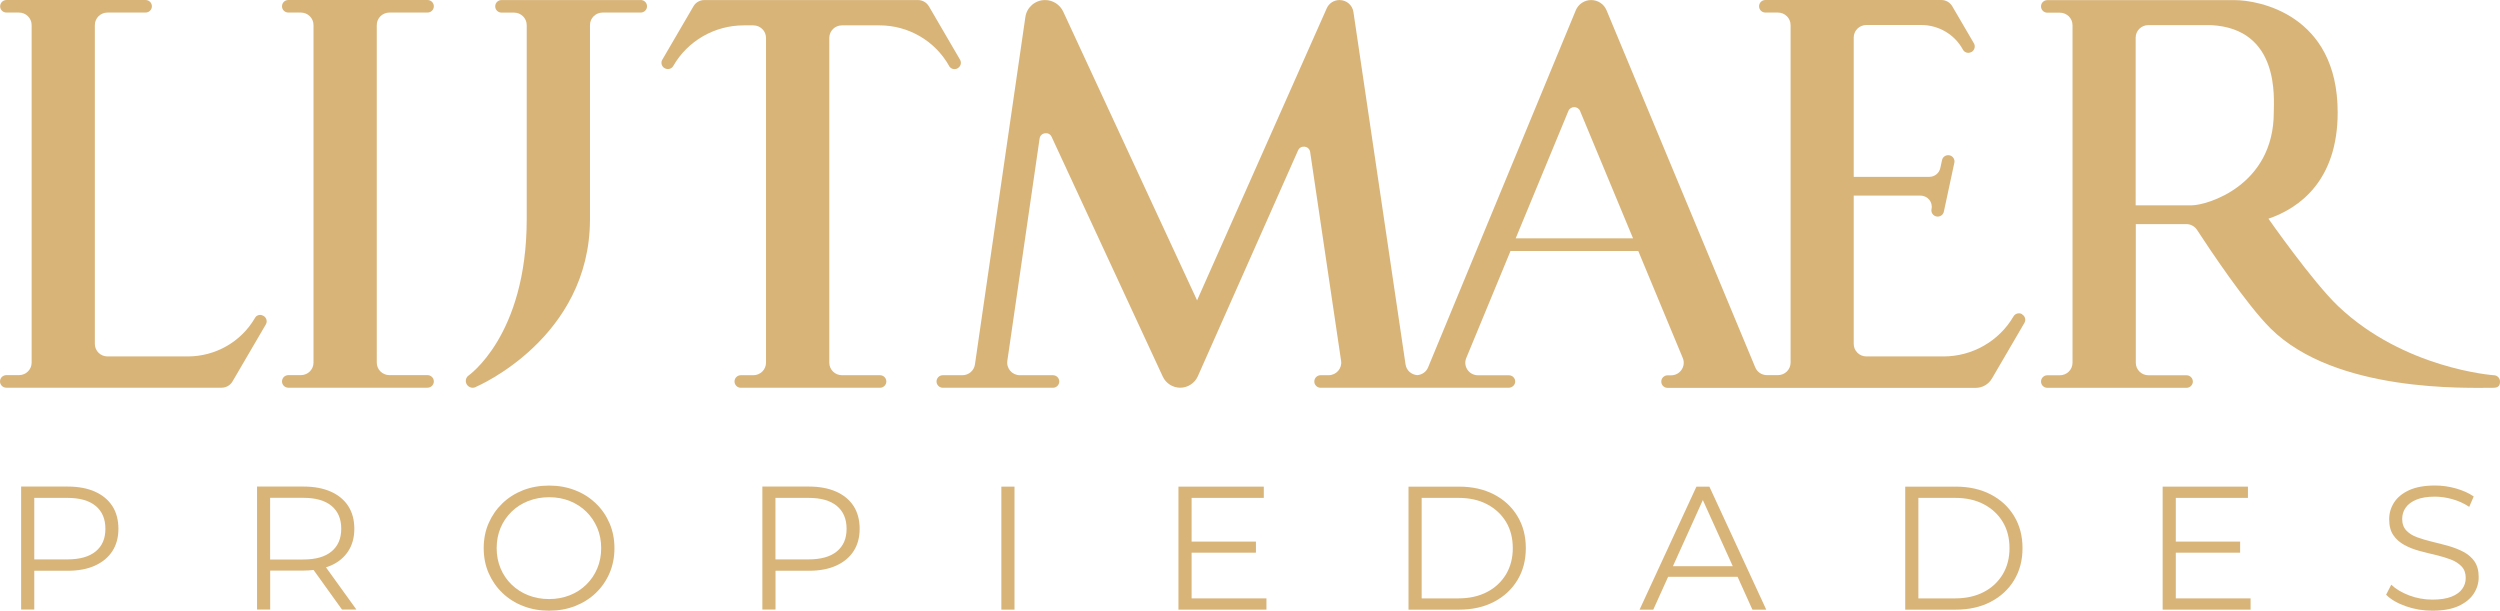 <svg width="131" height="32" viewBox="0 0 131 32" fill="none" xmlns="http://www.w3.org/2000/svg">
<path d="M13.805 16.552L13.785 16.543C13.637 16.458 13.449 16.507 13.367 16.65C13.363 16.657 13.357 16.666 13.353 16.673C12.628 17.914 11.29 18.677 9.84 18.677C8.371 18.677 6.578 18.677 5.632 18.677C5.266 18.677 4.97 18.384 4.97 18.022V1.313C4.97 0.951 5.266 0.658 5.632 0.658H7.626C7.81 0.658 7.959 0.512 7.959 0.329C7.959 0.147 7.81 0 7.626 0H0.339C0.155 0.003 0.007 0.15 0.007 0.332C0.007 0.512 0.155 0.658 0.339 0.658H0.995C1.361 0.658 1.658 0.951 1.658 1.313V19.003C1.658 19.364 1.361 19.657 0.995 19.657H0.333C0.148 19.657 0 19.804 0 19.987C0 20.169 0.148 20.316 0.333 20.316H11.61C11.847 20.316 12.065 20.192 12.184 19.987C12.592 19.286 13.545 17.657 13.93 16.999C14.022 16.842 13.966 16.643 13.808 16.552H13.805Z" fill="#D8B479"/>
<path d="M33.571 0.003H26.282C26.097 0.003 25.949 0.15 25.949 0.332C25.949 0.515 26.097 0.661 26.282 0.661H26.938C27.303 0.661 27.6 0.955 27.6 1.316V11.482C27.6 17.621 24.519 19.703 24.519 19.703C24.374 19.84 24.37 20.065 24.509 20.208C24.631 20.332 24.825 20.355 24.97 20.257C24.97 20.257 30.915 17.732 30.915 11.482V1.313C30.915 0.951 31.212 0.658 31.578 0.658H33.571C33.756 0.658 33.904 0.512 33.904 0.329C33.904 0.147 33.756 0 33.571 0V0.003Z" fill="#D8B479"/>
<path d="M20.406 0.658H22.4C22.584 0.658 22.733 0.512 22.733 0.329C22.733 0.147 22.584 0 22.4 0H15.11C14.925 0 14.777 0.147 14.777 0.329C14.777 0.512 14.925 0.658 15.11 0.658H15.766C16.131 0.658 16.428 0.951 16.428 1.313V19.003C16.428 19.364 16.131 19.657 15.766 19.657H15.11C14.925 19.657 14.777 19.804 14.777 19.987C14.777 20.169 14.925 20.316 15.11 20.316H22.4C22.584 20.316 22.733 20.169 22.733 19.987C22.733 19.804 22.584 19.657 22.4 19.657H20.406C20.04 19.657 19.743 19.364 19.743 19.003V1.313C19.743 0.951 20.04 0.658 20.406 0.658Z" fill="#D8B479"/>
<path d="M46.088 1.329C47.604 1.329 48.998 2.144 49.733 3.454V3.46C49.822 3.613 50.019 3.669 50.174 3.581L50.184 3.574C50.342 3.483 50.398 3.284 50.306 3.128L48.675 0.332C48.556 0.13 48.339 0.003 48.101 0.003H36.91C36.672 0.003 36.455 0.127 36.336 0.332L34.705 3.128C34.613 3.284 34.669 3.486 34.827 3.574H34.83C34.989 3.666 35.19 3.613 35.279 3.457C36.033 2.141 37.444 1.329 38.973 1.329H39.477C39.843 1.329 40.139 1.623 40.139 1.984V19.006C40.139 19.367 39.843 19.661 39.477 19.661H38.821C38.637 19.661 38.488 19.807 38.488 19.99C38.488 20.172 38.637 20.319 38.821 20.319H46.111C46.295 20.319 46.444 20.172 46.444 19.99C46.444 19.807 46.295 19.661 46.111 19.661H44.117C43.751 19.661 43.455 19.367 43.455 19.006V1.984C43.455 1.623 43.751 1.329 44.117 1.329H46.088Z" fill="#D8B479"/>
<path d="M105.957 16.461C105.799 16.37 105.595 16.425 105.506 16.582C104.748 17.878 103.351 18.677 101.838 18.677H97.798C97.432 18.677 97.135 18.384 97.135 18.022V10.251H100.635C101.011 10.251 101.291 10.593 101.212 10.954C101.172 11.13 101.288 11.306 101.466 11.342C101.644 11.381 101.822 11.267 101.858 11.091L102.408 8.527C102.448 8.351 102.332 8.175 102.154 8.139C101.976 8.1 101.798 8.214 101.762 8.39L101.673 8.804C101.614 9.074 101.377 9.267 101.096 9.267H97.135V1.965C97.135 1.603 97.432 1.31 97.798 1.31H100.671C101.584 1.31 102.425 1.805 102.856 2.6C102.942 2.76 103.143 2.815 103.301 2.724H103.311C103.469 2.629 103.525 2.427 103.433 2.271L102.299 0.329C102.181 0.127 101.963 0 101.726 0H92.508C92.324 0 92.175 0.147 92.175 0.329C92.175 0.512 92.324 0.658 92.508 0.658H93.164C93.53 0.658 93.827 0.951 93.827 1.313V19.003C93.827 19.364 93.53 19.657 93.164 19.657H92.588C92.317 19.657 92.077 19.498 91.975 19.25L84.181 0.534C84.046 0.212 83.729 0.003 83.376 0.003C83.024 0.003 82.707 0.215 82.572 0.538L74.831 19.253C74.736 19.485 74.515 19.638 74.268 19.657C73.958 19.638 73.698 19.41 73.651 19.1L70.919 0.626C70.867 0.267 70.557 0.003 70.191 0.003C69.898 0.003 69.634 0.173 69.519 0.44L62.727 15.738L55.711 0.606C55.539 0.241 55.17 0.003 54.762 0.003C54.244 0.003 53.803 0.381 53.73 0.89L51.087 19.097C51.041 19.42 50.761 19.661 50.431 19.661H49.406C49.222 19.661 49.074 19.807 49.074 19.99C49.074 20.172 49.222 20.319 49.406 20.319H55.173C55.358 20.319 55.506 20.172 55.506 19.99C55.506 19.807 55.358 19.661 55.173 19.661H53.44C53.038 19.661 52.728 19.309 52.784 18.911L54.475 7.26C54.521 6.937 54.966 6.872 55.104 7.168L60.931 19.736C61.096 20.088 61.452 20.316 61.844 20.316C62.236 20.316 62.602 20.081 62.763 19.723L68.019 7.879C68.154 7.579 68.603 7.638 68.652 7.963L70.274 18.911C70.333 19.306 70.023 19.661 69.618 19.661H69.203C69.018 19.661 68.87 19.807 68.87 19.99C68.87 20.172 69.018 20.319 69.203 20.319H79.046C79.211 20.319 79.363 20.208 79.392 20.045C79.425 19.84 79.267 19.664 79.066 19.664H77.445C76.973 19.664 76.654 19.192 76.832 18.761L79.152 13.151H85.845L88.178 18.761C88.356 19.192 88.036 19.667 87.565 19.667H87.384C87.199 19.667 87.051 19.814 87.051 19.996C87.051 20.179 87.199 20.325 87.384 20.325H103.519C103.875 20.325 104.201 20.14 104.379 19.833L106.079 16.921C106.172 16.764 106.116 16.562 105.957 16.474V16.461ZM79.422 12.489L82.183 5.816C82.296 5.546 82.684 5.546 82.796 5.816L85.571 12.489H79.422Z" fill="#D8B479"/>
<path d="M130.664 19.661C130.664 19.661 125.974 19.332 122.514 16.038C121.183 14.77 118.866 11.46 118.866 11.46C120.497 10.906 122.494 9.456 122.494 5.891C122.494 0.73 118.309 0.007 117.106 0.007H107.282C107.098 0.007 106.949 0.153 106.949 0.336C106.949 0.518 107.098 0.665 107.282 0.665H107.938C108.304 0.665 108.6 0.958 108.6 1.32V19.009C108.6 19.371 108.304 19.664 107.938 19.664H107.282C107.098 19.664 106.949 19.811 106.949 19.993C106.949 20.175 107.098 20.322 107.282 20.322H114.572C114.756 20.322 114.905 20.175 114.905 19.993C114.905 19.811 114.756 19.664 114.572 19.664H112.578C112.212 19.664 111.916 19.371 111.916 19.009V11.743H114.565C114.789 11.743 115 11.857 115.122 12.043C115.742 12.994 117.703 15.946 118.988 17.22C122.395 20.589 129.293 20.319 130.667 20.319C130.941 20.319 131 20.172 131 19.99C131 19.807 130.852 19.661 130.667 19.661H130.664ZM114.845 10.759H111.909V1.971C111.909 1.61 112.206 1.316 112.571 1.316H115.851C119.482 1.499 119.146 5.177 119.146 5.891C119.146 9.733 115.643 10.759 114.845 10.759Z" fill="#D8B479"/>
<path d="M4.973 25.76C4.574 25.584 4.1 25.496 3.549 25.496H1.107V31.941H1.796V29.908H3.546C4.1 29.908 4.574 29.82 4.97 29.641C5.368 29.462 5.672 29.211 5.886 28.882C6.1 28.553 6.205 28.162 6.205 27.709C6.205 27.256 6.1 26.845 5.886 26.516C5.672 26.187 5.365 25.936 4.97 25.76H4.973ZM5.016 28.892C4.676 29.172 4.182 29.312 3.53 29.312H1.796V26.089H3.53C4.182 26.089 4.676 26.23 5.016 26.513C5.355 26.797 5.523 27.194 5.523 27.709C5.523 28.224 5.355 28.611 5.016 28.892Z" fill="#D8B479"/>
<path d="M17.331 29.638C17.73 29.462 18.033 29.211 18.247 28.882C18.462 28.553 18.567 28.162 18.567 27.709C18.567 27.256 18.462 26.845 18.247 26.516C18.033 26.187 17.727 25.936 17.331 25.76C16.932 25.584 16.458 25.496 15.907 25.496H13.469V31.941H14.158V29.898H15.907C16.092 29.898 16.263 29.885 16.431 29.866L17.921 31.941H18.676L17.081 29.729C17.166 29.7 17.255 29.67 17.334 29.634L17.331 29.638ZM15.888 29.318H14.154V26.086H15.888C16.54 26.086 17.035 26.226 17.374 26.51C17.713 26.793 17.881 27.191 17.881 27.706C17.881 28.22 17.713 28.611 17.374 28.895C17.035 29.178 16.54 29.318 15.888 29.318Z" fill="#D8B479"/>
<path d="M31.218 26.373C30.912 26.08 30.549 25.848 30.134 25.689C29.719 25.526 29.264 25.444 28.773 25.444C28.282 25.444 27.821 25.526 27.405 25.689C26.99 25.852 26.628 26.083 26.321 26.379C26.015 26.676 25.774 27.024 25.603 27.419C25.431 27.813 25.346 28.25 25.346 28.722C25.346 29.195 25.431 29.628 25.603 30.026C25.774 30.42 26.012 30.768 26.321 31.065C26.628 31.361 26.99 31.593 27.412 31.756C27.831 31.919 28.285 32 28.776 32C29.267 32 29.719 31.919 30.137 31.756C30.553 31.593 30.915 31.365 31.222 31.071C31.528 30.778 31.769 30.43 31.94 30.032C32.111 29.634 32.197 29.198 32.197 28.725C32.197 28.253 32.111 27.816 31.94 27.419C31.769 27.021 31.532 26.673 31.222 26.379L31.218 26.373ZM31.297 29.784C31.162 30.107 30.971 30.39 30.724 30.631C30.477 30.873 30.19 31.062 29.857 31.192C29.524 31.322 29.162 31.391 28.773 31.391C28.384 31.391 28.018 31.326 27.682 31.192C27.346 31.062 27.056 30.873 26.806 30.631C26.558 30.39 26.364 30.107 26.229 29.781C26.094 29.455 26.025 29.103 26.025 28.722C26.025 28.341 26.094 27.983 26.229 27.66C26.364 27.337 26.558 27.057 26.806 26.813C27.053 26.572 27.346 26.383 27.682 26.252C28.018 26.122 28.381 26.054 28.773 26.054C29.165 26.054 29.524 26.119 29.857 26.252C30.19 26.386 30.477 26.572 30.724 26.813C30.968 27.054 31.159 27.337 31.297 27.66C31.433 27.983 31.502 28.338 31.502 28.722C31.502 29.107 31.433 29.462 31.297 29.784Z" fill="#D8B479"/>
<path d="M43.811 25.76C43.412 25.584 42.937 25.496 42.387 25.496H39.948V31.941H40.637V29.908H42.387C42.941 29.908 43.415 29.82 43.811 29.641C44.209 29.462 44.513 29.211 44.727 28.882C44.941 28.553 45.046 28.162 45.046 27.709C45.046 27.256 44.941 26.845 44.727 26.516C44.513 26.187 44.206 25.936 43.811 25.76ZM43.853 28.892C43.514 29.172 43.02 29.312 42.367 29.312H40.634V26.089H42.367C43.02 26.089 43.514 26.23 43.853 26.513C44.193 26.797 44.361 27.194 44.361 27.709C44.361 28.224 44.193 28.611 43.853 28.892Z" fill="#D8B479"/>
<path d="M53.16 25.5H52.471V31.945H53.16V25.5Z" fill="#D8B479"/>
<path d="M62.44 28.96H65.811V28.38H62.44V26.089H66.223V25.5H61.751V31.945H66.362V31.355H62.44V28.96Z" fill="#D8B479"/>
<path d="M78.288 25.91C77.764 25.637 77.155 25.5 76.459 25.5H73.806V31.945H76.459C77.155 31.945 77.764 31.808 78.288 31.534C78.812 31.26 79.221 30.882 79.514 30.397C79.808 29.911 79.953 29.354 79.953 28.722C79.953 28.09 79.808 27.533 79.514 27.047C79.221 26.562 78.816 26.184 78.288 25.91ZM78.918 30.091C78.68 30.485 78.351 30.798 77.926 31.019C77.501 31.241 77 31.355 76.423 31.355H74.495V26.089H76.423C77 26.089 77.501 26.2 77.926 26.425C78.351 26.65 78.68 26.956 78.918 27.35C79.155 27.745 79.27 28.201 79.27 28.722C79.27 29.244 79.152 29.693 78.918 30.091Z" fill="#D8B479"/>
<path d="M88.893 25.5L85.914 31.945H86.632L87.41 30.224H91.049L91.826 31.945H92.551L89.572 25.5H88.893ZM87.661 29.67L89.229 26.203L90.798 29.67H87.661Z" fill="#D8B479"/>
<path d="M104.316 25.91C103.792 25.637 103.183 25.5 102.487 25.5H99.834V31.945H102.487C103.183 31.945 103.792 31.808 104.316 31.534C104.84 31.26 105.249 30.882 105.542 30.397C105.835 29.911 105.98 29.354 105.98 28.722C105.98 28.09 105.835 27.533 105.542 27.047C105.249 26.562 104.844 26.184 104.316 25.91ZM104.946 30.091C104.708 30.485 104.379 30.798 103.954 31.019C103.529 31.241 103.028 31.355 102.451 31.355H100.523V26.089H102.451C103.028 26.089 103.529 26.2 103.954 26.425C104.379 26.65 104.708 26.956 104.946 27.35C105.183 27.745 105.298 28.201 105.298 28.722C105.298 29.244 105.18 29.693 104.946 30.091Z" fill="#D8B479"/>
<path d="M114.012 28.96H117.383V28.38H114.012V26.089H117.792V25.5H113.323V31.945H117.93V31.355H114.012V28.96Z" fill="#D8B479"/>
<path d="M129.669 29.423C129.524 29.214 129.329 29.048 129.092 28.921C128.855 28.794 128.591 28.693 128.311 28.611C128.027 28.533 127.744 28.458 127.457 28.39C127.171 28.321 126.91 28.246 126.67 28.158C126.429 28.074 126.238 27.953 126.093 27.8C125.948 27.647 125.875 27.445 125.875 27.194C125.875 26.972 125.935 26.774 126.057 26.601C126.179 26.425 126.367 26.285 126.62 26.181C126.874 26.076 127.197 26.024 127.589 26.024C127.882 26.024 128.182 26.067 128.499 26.155C128.812 26.239 129.108 26.376 129.388 26.559L129.622 26.015C129.362 25.835 129.052 25.698 128.69 25.594C128.331 25.493 127.968 25.441 127.599 25.441C127.045 25.441 126.594 25.523 126.238 25.685C125.885 25.848 125.622 26.063 125.45 26.331C125.279 26.598 125.193 26.891 125.193 27.21C125.193 27.552 125.266 27.833 125.411 28.044C125.556 28.256 125.75 28.426 125.988 28.556C126.225 28.686 126.488 28.787 126.775 28.866C127.062 28.944 127.345 29.015 127.632 29.081C127.919 29.149 128.179 29.227 128.413 29.315C128.65 29.403 128.838 29.527 128.986 29.68C129.131 29.833 129.204 30.035 129.204 30.286C129.204 30.495 129.145 30.687 129.023 30.856C128.901 31.029 128.713 31.166 128.456 31.267C128.199 31.368 127.866 31.42 127.454 31.42C127.042 31.42 126.617 31.345 126.228 31.195C125.839 31.045 125.533 30.86 125.302 30.638L125.032 31.163C125.272 31.407 125.618 31.609 126.06 31.765C126.505 31.922 126.97 32 127.451 32C128.008 32 128.466 31.919 128.825 31.756C129.181 31.593 129.448 31.378 129.622 31.11C129.797 30.843 129.883 30.553 129.883 30.241C129.883 29.902 129.81 29.631 129.665 29.423H129.669Z" fill="#D8B479"/>
</svg>
